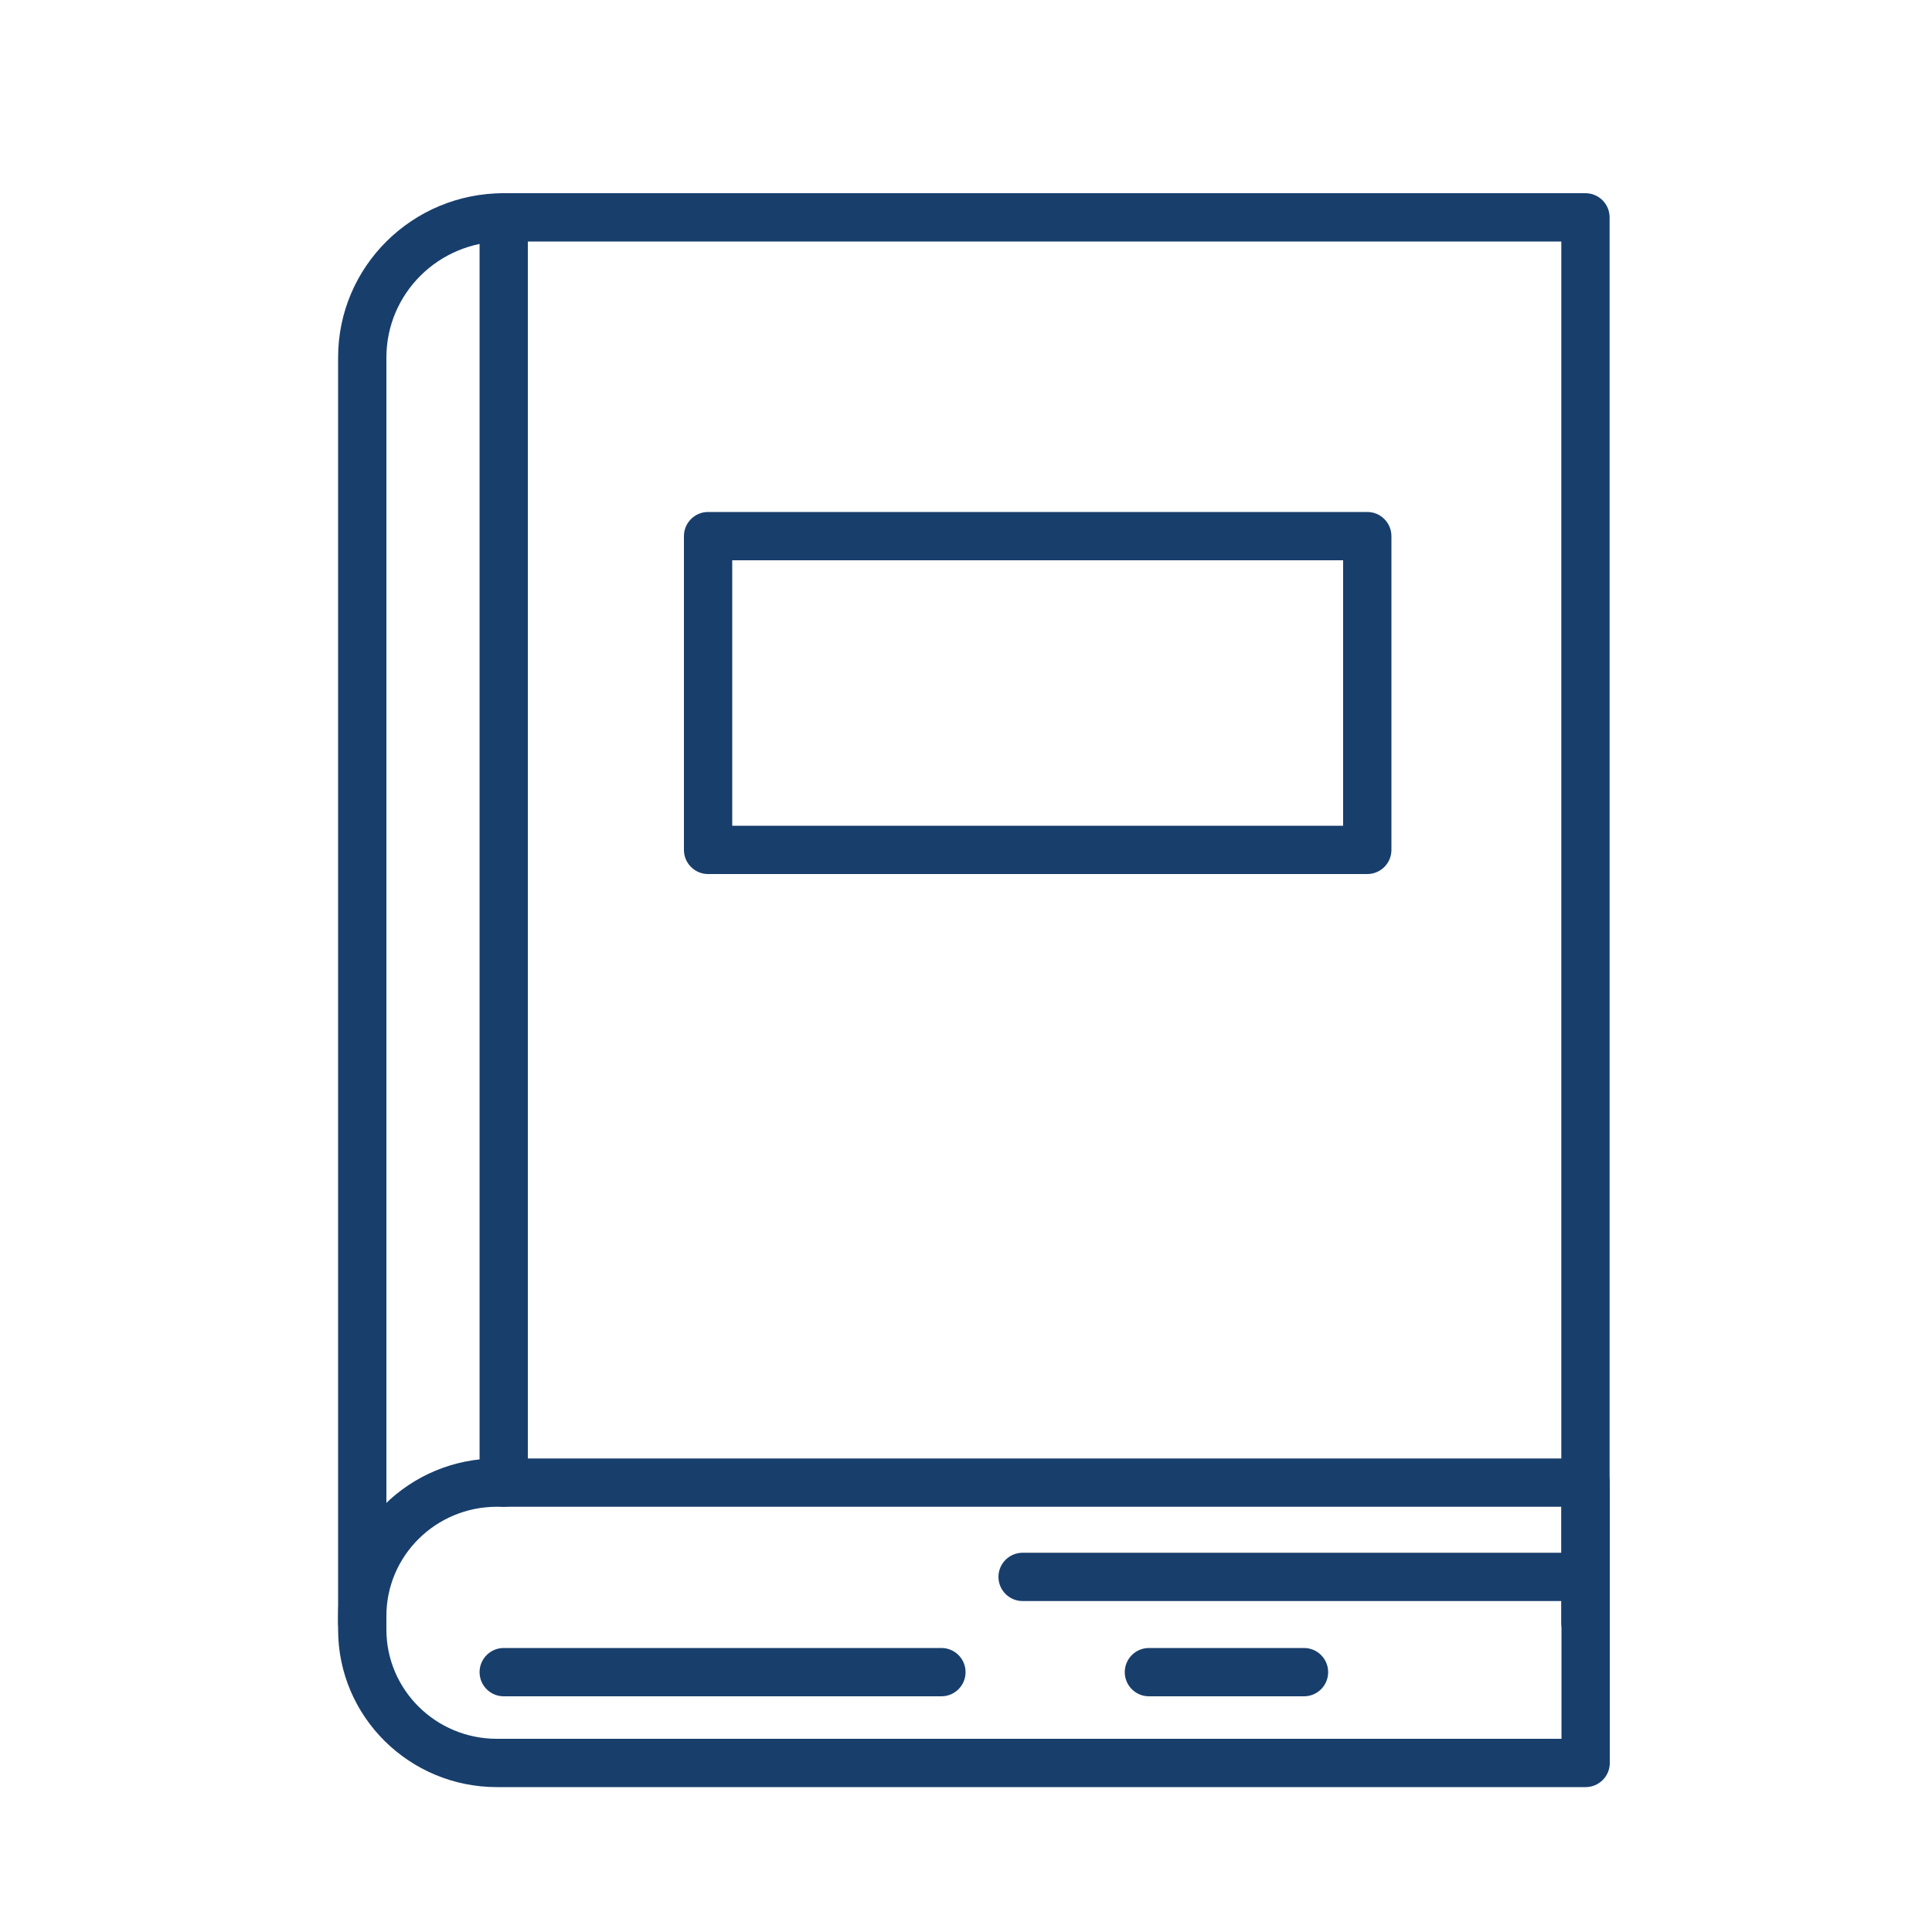 <svg width="40" height="40" viewBox="0 0 40 40" fill="none" xmlns="http://www.w3.org/2000/svg">
<path fill-rule="evenodd" clip-rule="evenodd" d="M7 33.456C7 31.652 8.477 30.196 10.287 30.196H32.829C33.105 30.196 33.329 30.419 33.329 30.696V36.5C33.329 36.776 33.105 37 32.829 37H10.287C8.477 37 7 35.544 7 33.739V33.456ZM10.287 31.196C9.02 31.196 8 32.213 8 33.456V33.739C8 34.982 9.02 36 10.287 36H32.329V31.196H10.287Z" fill="#183E6C"/>
<path fill-rule="evenodd" clip-rule="evenodd" d="M7 7.402C7 5.517 8.538 4 10.429 4H32.825C33.101 4 33.325 4.224 33.325 4.5V33.598C33.325 33.874 33.101 34.098 32.825 34.098C32.548 34.098 32.325 33.874 32.325 33.598V5H10.429C9.081 5 8 6.078 8 7.402V33.598C8 33.874 7.776 34.098 7.5 34.098C7.224 34.098 7 33.874 7 33.598V7.402Z" fill="#183E6C"/>
<path fill-rule="evenodd" clip-rule="evenodd" d="M10.429 4C10.706 4 10.929 4.224 10.929 4.5V30.696C10.929 30.972 10.706 31.196 10.429 31.196C10.153 31.196 9.929 30.972 9.929 30.696V4.5C9.929 4.224 10.153 4 10.429 4Z" fill="#183E6C"/>
<path fill-rule="evenodd" clip-rule="evenodd" d="M14.16 11.1C14.16 10.824 14.384 10.6 14.66 10.6H28.308C28.584 10.6 28.808 10.824 28.808 11.1V17.596C28.808 17.872 28.584 18.096 28.308 18.096H14.66C14.384 18.096 14.16 17.872 14.16 17.596V11.1ZM15.16 11.6V17.096H27.808V11.6H15.16Z" fill="#183E6C"/>
<path fill-rule="evenodd" clip-rule="evenodd" d="M20.672 32.648C20.672 32.372 20.896 32.148 21.172 32.148H32.825C33.101 32.148 33.325 32.372 33.325 32.648C33.325 32.924 33.101 33.148 32.825 33.148H21.172C20.896 33.148 20.672 32.924 20.672 32.648Z" fill="#183E6C"/>
<path fill-rule="evenodd" clip-rule="evenodd" d="M23.287 34.62C23.287 34.344 23.511 34.12 23.787 34.12H26.998C27.274 34.12 27.498 34.344 27.498 34.62C27.498 34.896 27.274 35.12 26.998 35.12H23.787C23.511 35.12 23.287 34.896 23.287 34.62Z" fill="#183E6C"/>
<path fill-rule="evenodd" clip-rule="evenodd" d="M9.929 34.62C9.929 34.344 10.153 34.12 10.429 34.12H19.491C19.767 34.12 19.991 34.344 19.991 34.62C19.991 34.896 19.767 35.12 19.491 35.12H10.429C10.153 35.12 9.929 34.896 9.929 34.62Z" fill="#183E6C"/>
</svg>
